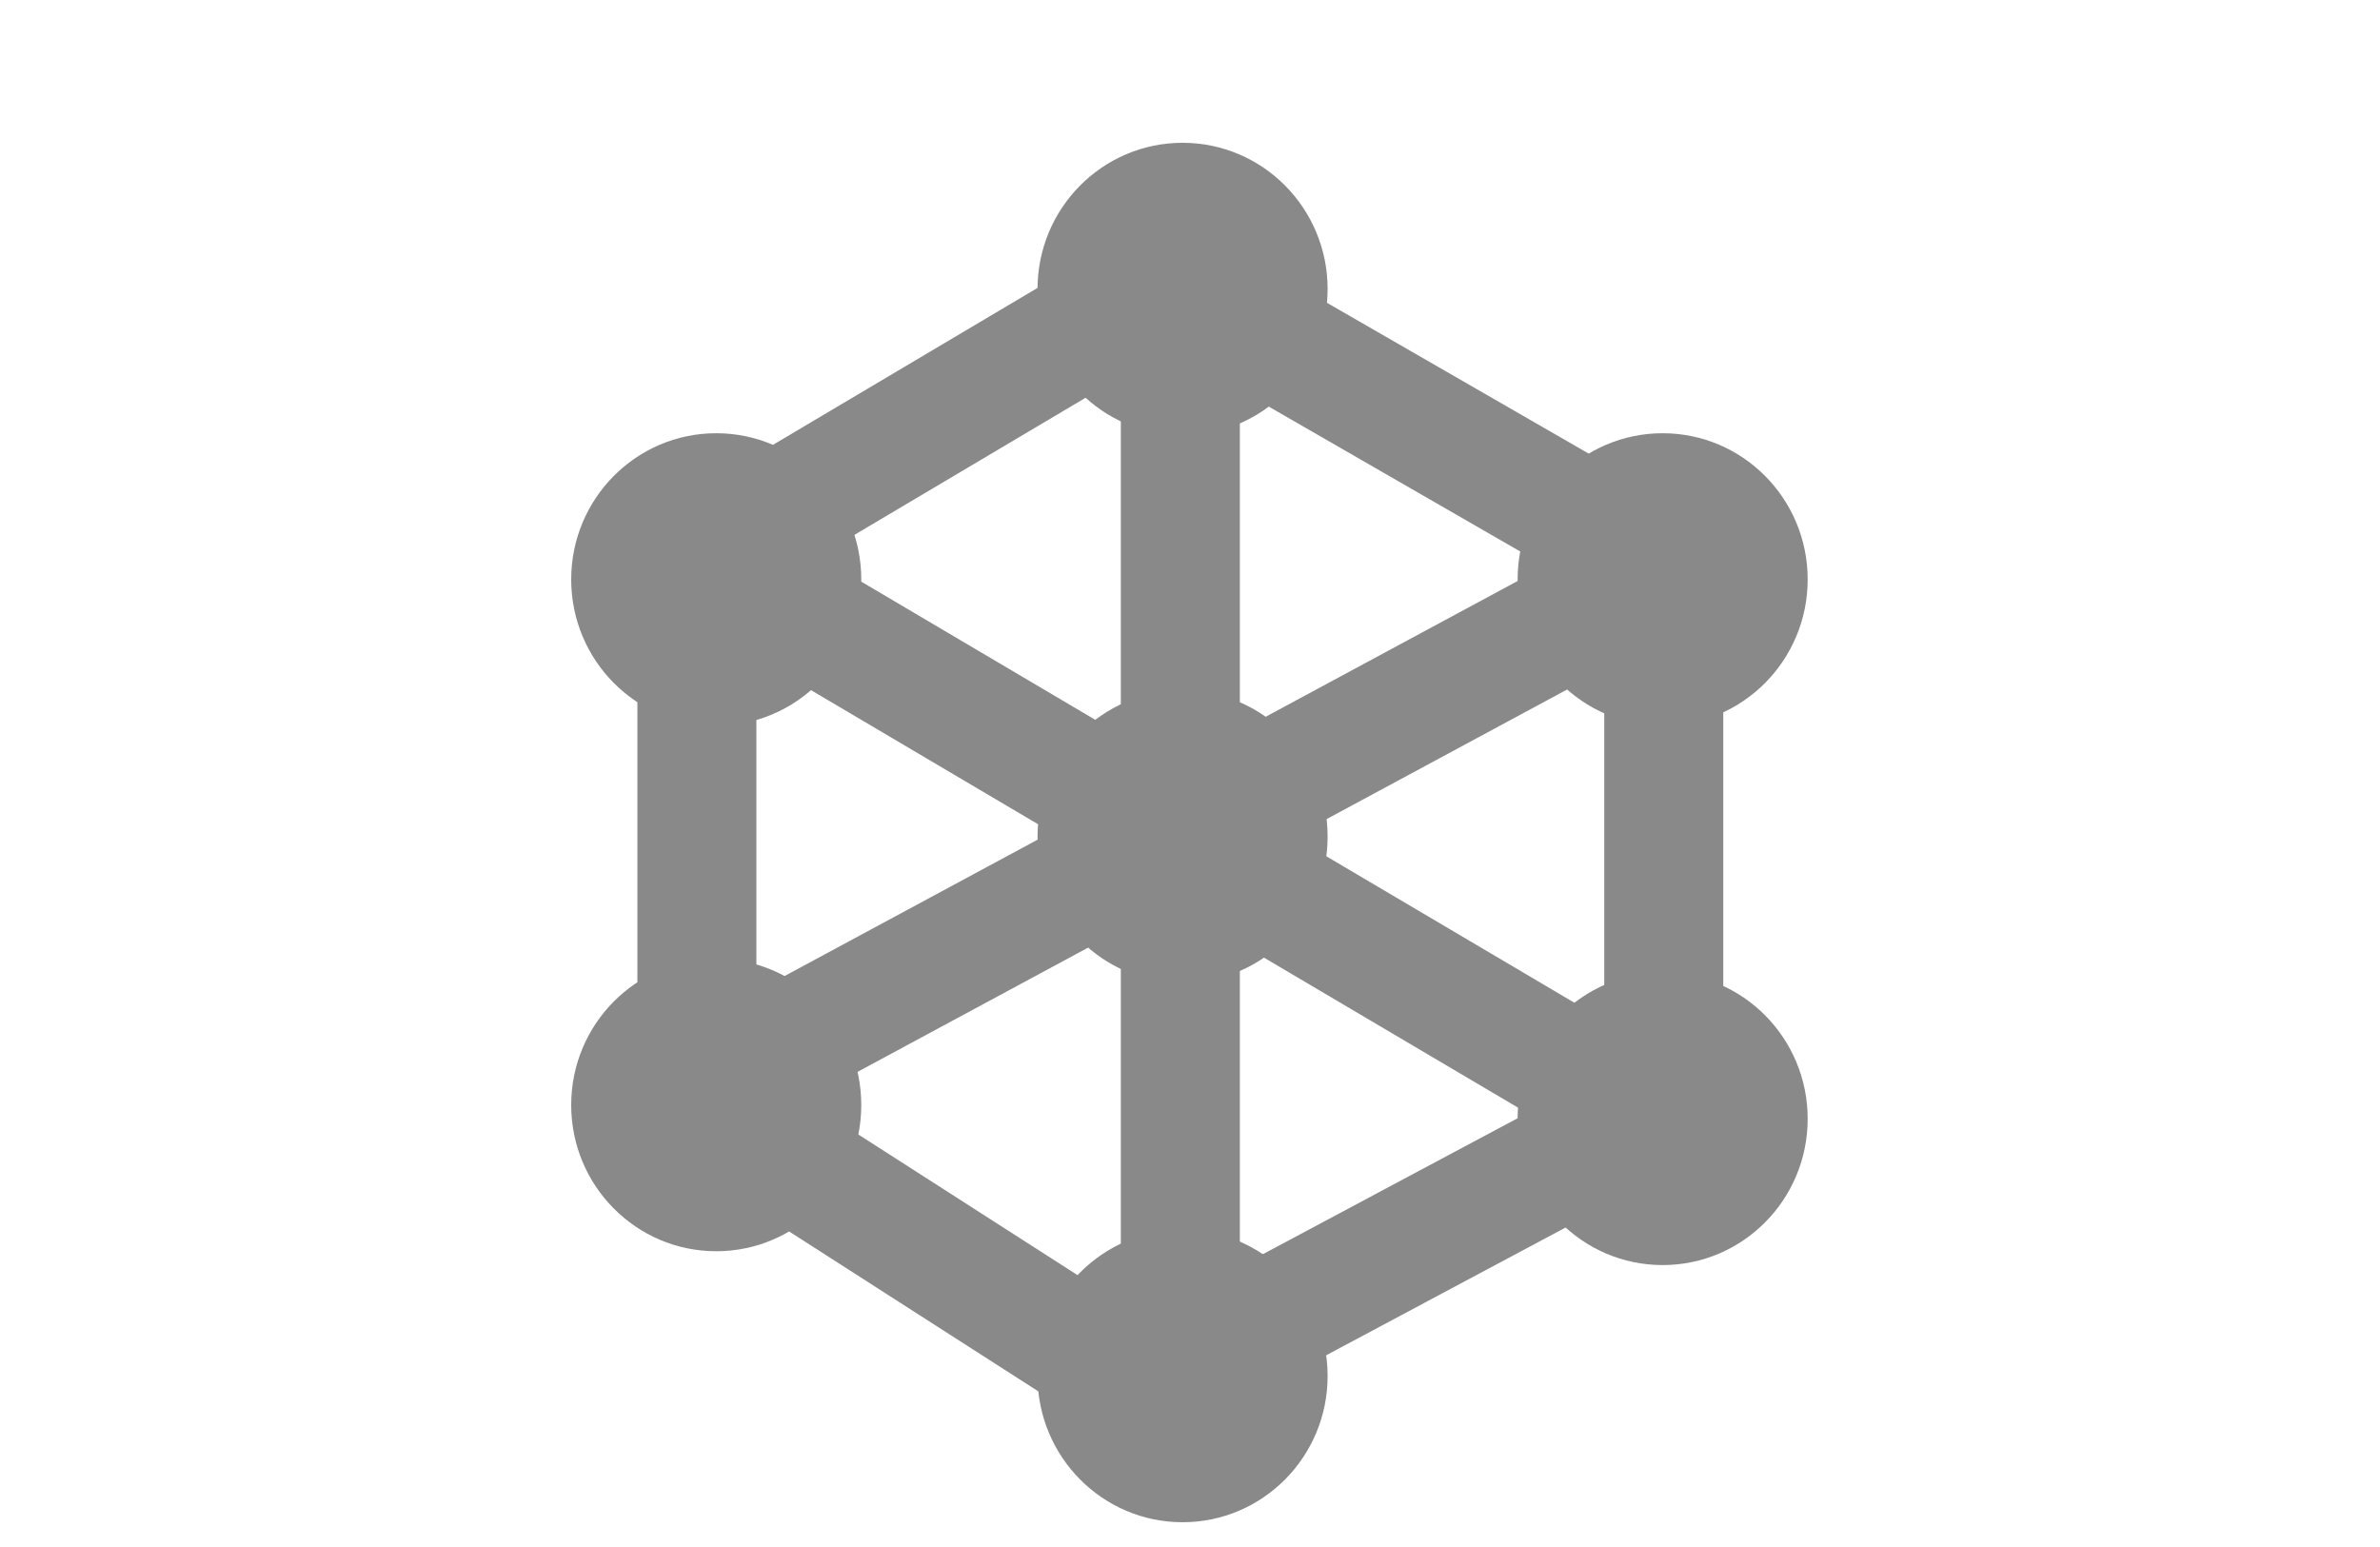 <?xml version="1.0" encoding="UTF-8" standalone="no"?>
<svg width="100px" height="65px" viewBox="0 0 100 65" version="1.1" xmlns="http://www.w3.org/2000/svg" xmlns:xlink="http://www.w3.org/1999/xlink">
    <!-- Generator: Sketch 39.1 (31720) - http://www.bohemiancoding.com/sketch -->
    <title>localmesh-nointernet</title>
    <desc>Created with Sketch.</desc>
    <defs></defs>
    <g id="Symbols" stroke="none" stroke-width="1" fill="none" fill-rule="evenodd">
        <g id="localmesh-no-internet">
            <g id="localmesh-nointernet">
                <g id="mesh-only" transform="translate(24, 6)">
                    <g id="sudo-logo">
                        <g id="points" fill="#898989">
                            <ellipse id="Oval-2" cx="6.094" cy="18.347" rx="6.094" ry="6.144"></ellipse>
                            <ellipse id="Oval-2" cx="6.094" cy="40.429" rx="6.094" ry="6.144"></ellipse>
                            <ellipse id="Oval-2" cx="25.688" cy="6.144" rx="6.094" ry="6.144"></ellipse>
                            <ellipse id="Oval-2" cx="45.859" cy="18.347" rx="6.094" ry="6.144"></ellipse>
                            <ellipse id="Oval-2" cx="45.859" cy="41.01" rx="6.094" ry="6.144"></ellipse>
                            <ellipse id="Oval-2" cx="25.688" cy="51.815" rx="6.094" ry="6.144"></ellipse>
                            <ellipse id="Oval-2" cx="25.688" cy="29.152" rx="6.094" ry="6.144"></ellipse>
                        </g>
                        <g id="line" transform="translate(3.25, 4.901)" stroke="#898989" stroke-width="5" stroke-linecap="square">
                            <path d="M22.344,46.972 L22.344,4.922" id="Line"></path>
                            <path d="M2.225,12.477 L21.819,0.855" id="Line"></path>
                            <path d="M2.225,12.477 L42.656,36.352" id="Line"></path>
                            <path d="M41.99,12.477 L21.819,0.855" id="Line"></path>
                            <path d="M2.031,12.477 L2.031,35.139" id="Line"></path>
                            <path d="M41.844,13.479 L1.649,35.139" id="Line"></path>
                            <path d="M20.667,47.342 L1.649,35.139" id="Line"></path>
                            <path d="M21.819,46.761 L41.414,36.302" id="Line"></path>
                            <path d="M42.656,13.058 L42.656,32.815" id="Line"></path>
                        </g>
                    </g>
                </g>
            </g>
        </g>
    </g>
</svg>